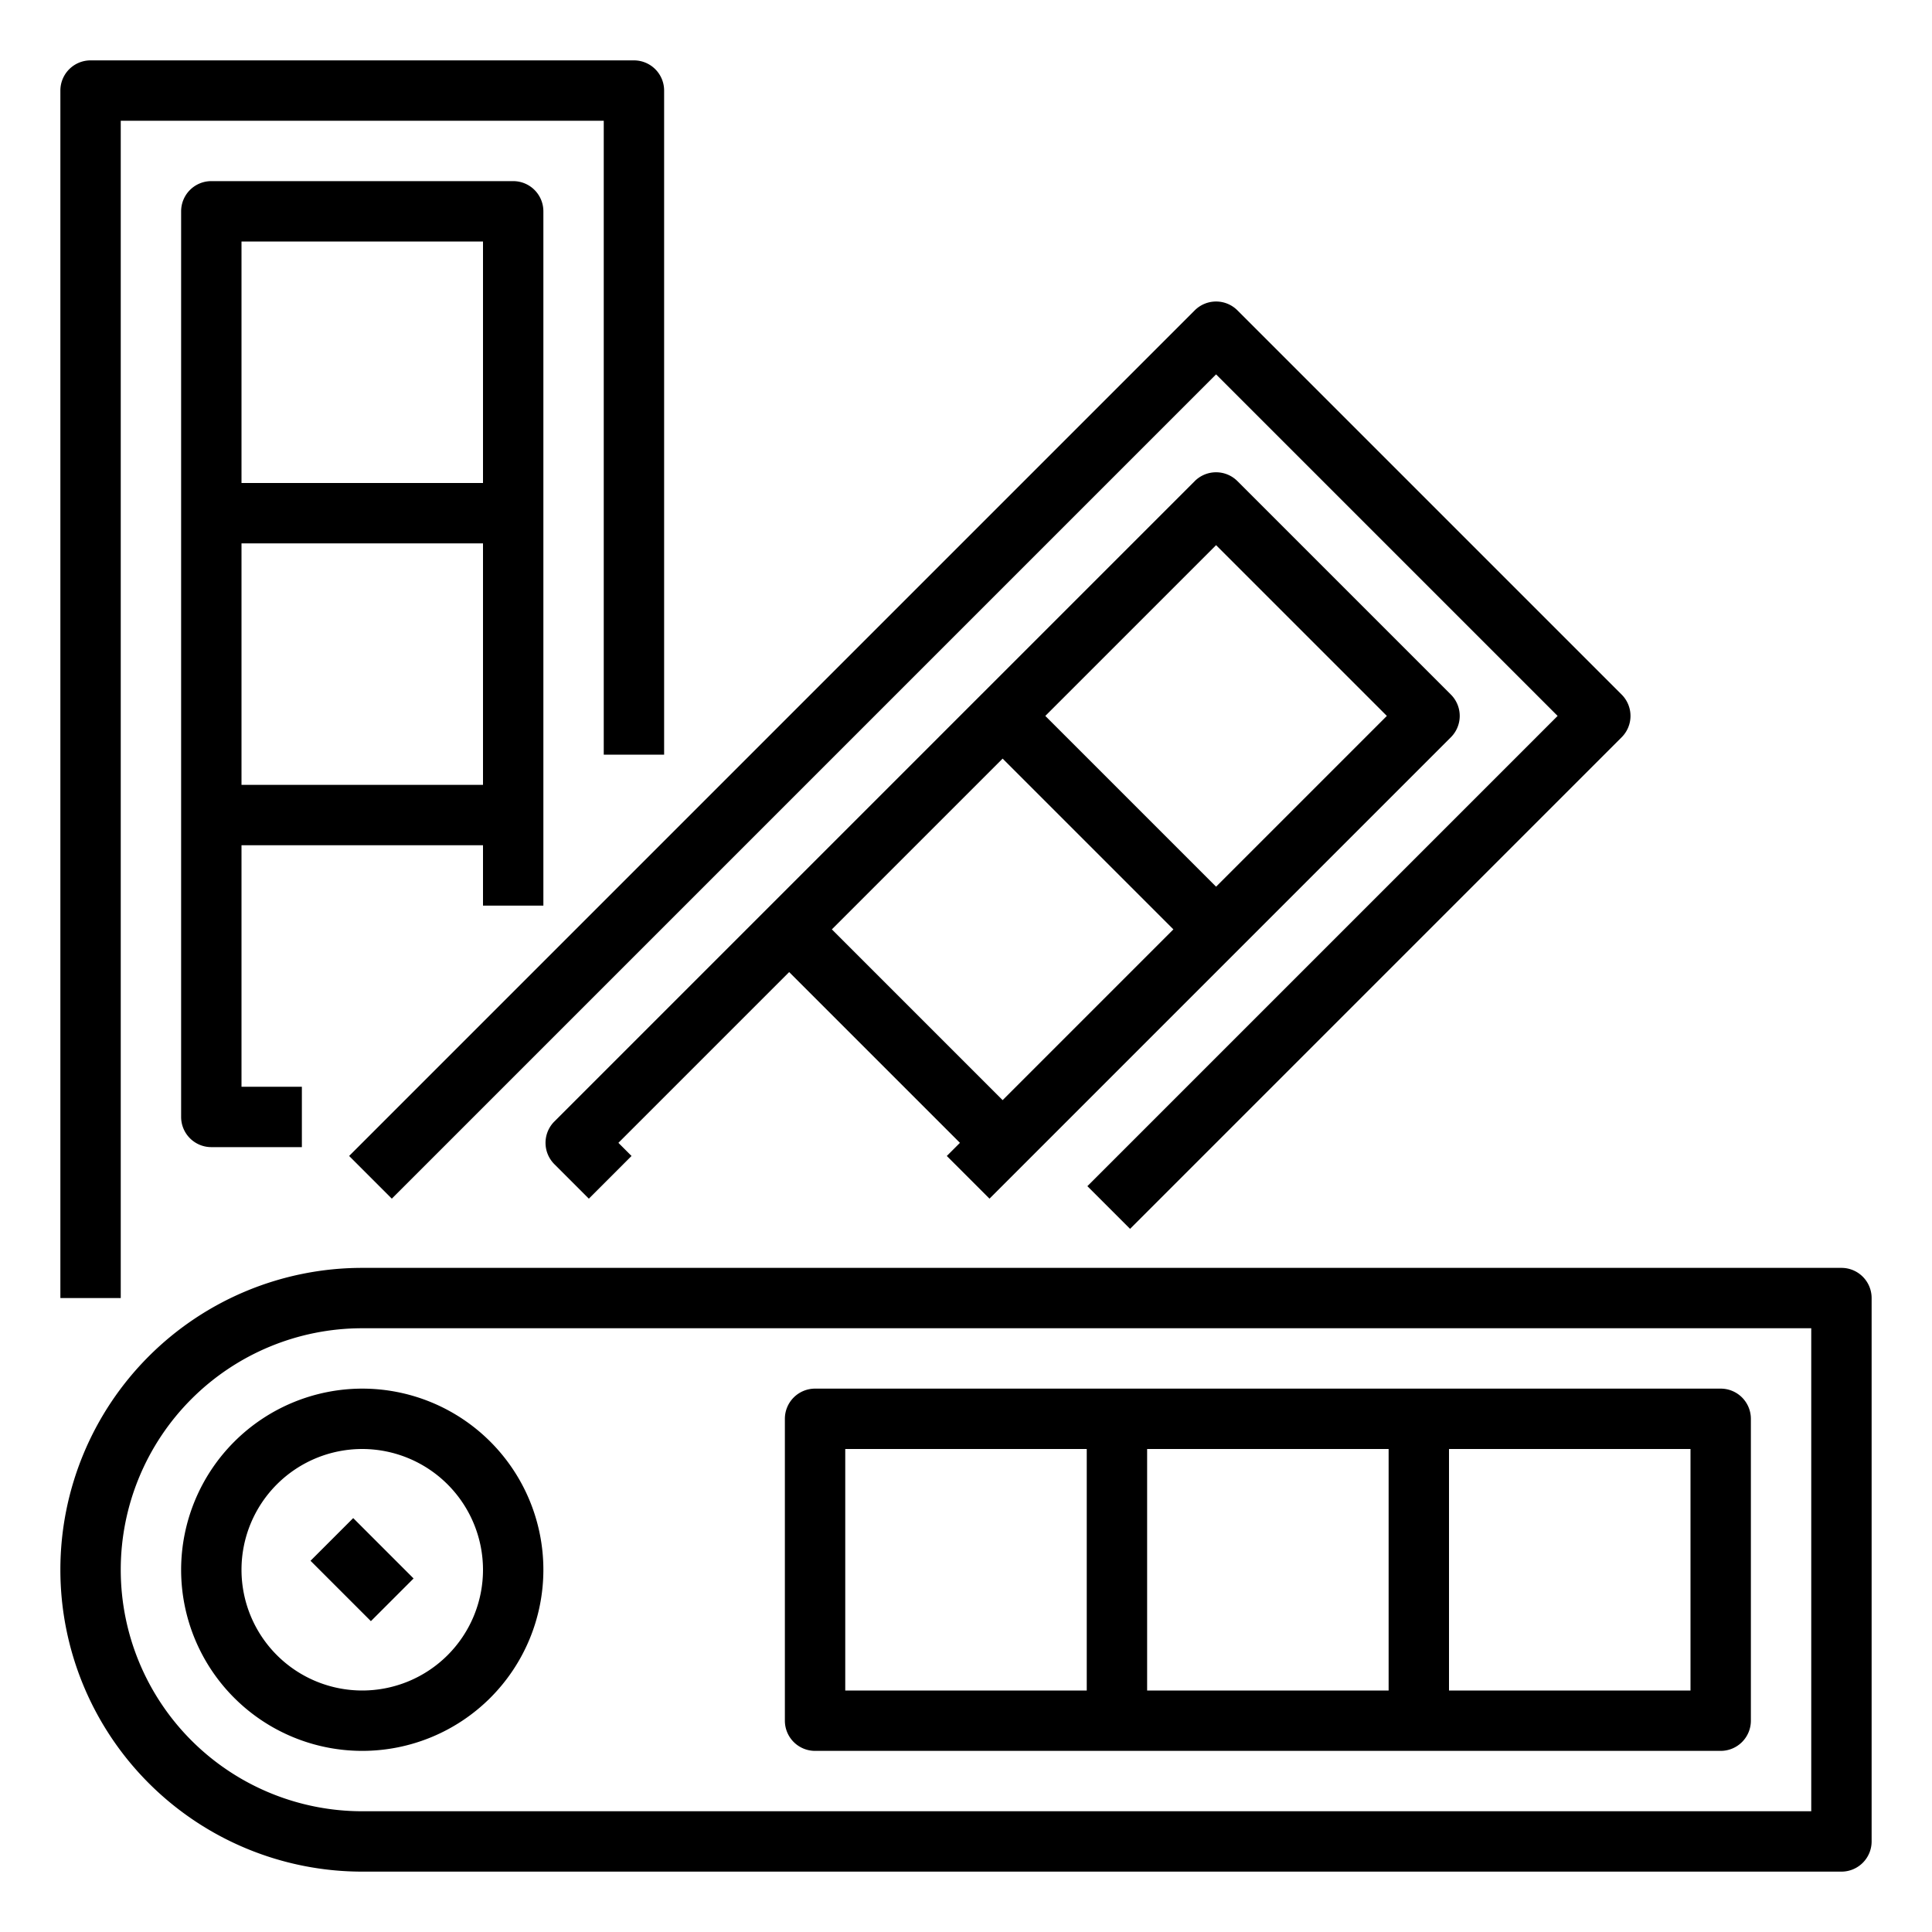 <svg id="Out_line" height="512" viewBox="0 0 512 512" width="512" xmlns="http://www.w3.org/2000/svg" data-name="Out line"><path d="m16 24v320h16v-312h128v168h16v-176a8 8 0 0 0 -8-8h-144a8 8 0 0 0 -8 8z"/><path d="m128 224v16h16v-184a8 8 0 0 0 -8-8h-80a8 8 0 0 0 -8 8v240a8 8 0 0 0 8 8h24v-16h-16v-64zm-64-16v-64h64v64zm0-144h64v64h-64z"/><path d="m429.755 195.382a8 8 0 0 0 0-11.313l-101.823-101.823a8.001 8.001 0 0 0 -11.314 0l-224.098 224.098 11.314 11.313 218.44-218.441 90.51 90.51-124.618 124.618 11.314 11.313z"/><path d="m262.225 317.657 122.275-122.275a8 8 0 0 0 0-11.313l-56.568-56.568a8.001 8.001 0 0 0 -11.314 0l-169.706 169.706a8 8 0 0 0 .001 11.314l9.138 9.137 11.312-11.314-3.48-3.48 45.255-45.255 45.256 45.255-3.48 3.48zm3.481-116.618 45.255 45.255-45.254 45.254-45.256-45.255zm56.569-56.568 45.255 45.254-45.255 45.255-45.255-45.255z"/><path d="m488 336h-392a80 80 0 0 0 0 160h392a8 8 0 0 0 8-8v-144a8 8 0 0 0 -8-8zm-8 144h-384a64 64 0 0 1 0-128h384z"/><path d="m216 464h240a8 8 0 0 0 8-8v-80a8 8 0 0 0 -8-8h-240a8 8 0 0 0 -8 8v80a8 8 0 0 0 8 8zm232-16h-64v-64h64zm-80 0h-64v-64h64zm-144-64h64v64h-64z"/><path d="m48 416a48 48 0 1 0 48-48 48.054 48.054 0 0 0 -48 48zm80 0a32 32 0 1 1 -32-32 32.036 32.036 0 0 1 32 32z"/><path d="m88 404.686h16v22.627h-16z" transform="matrix(.707 -.707 .707 .707 -266.039 189.726)"/></svg>